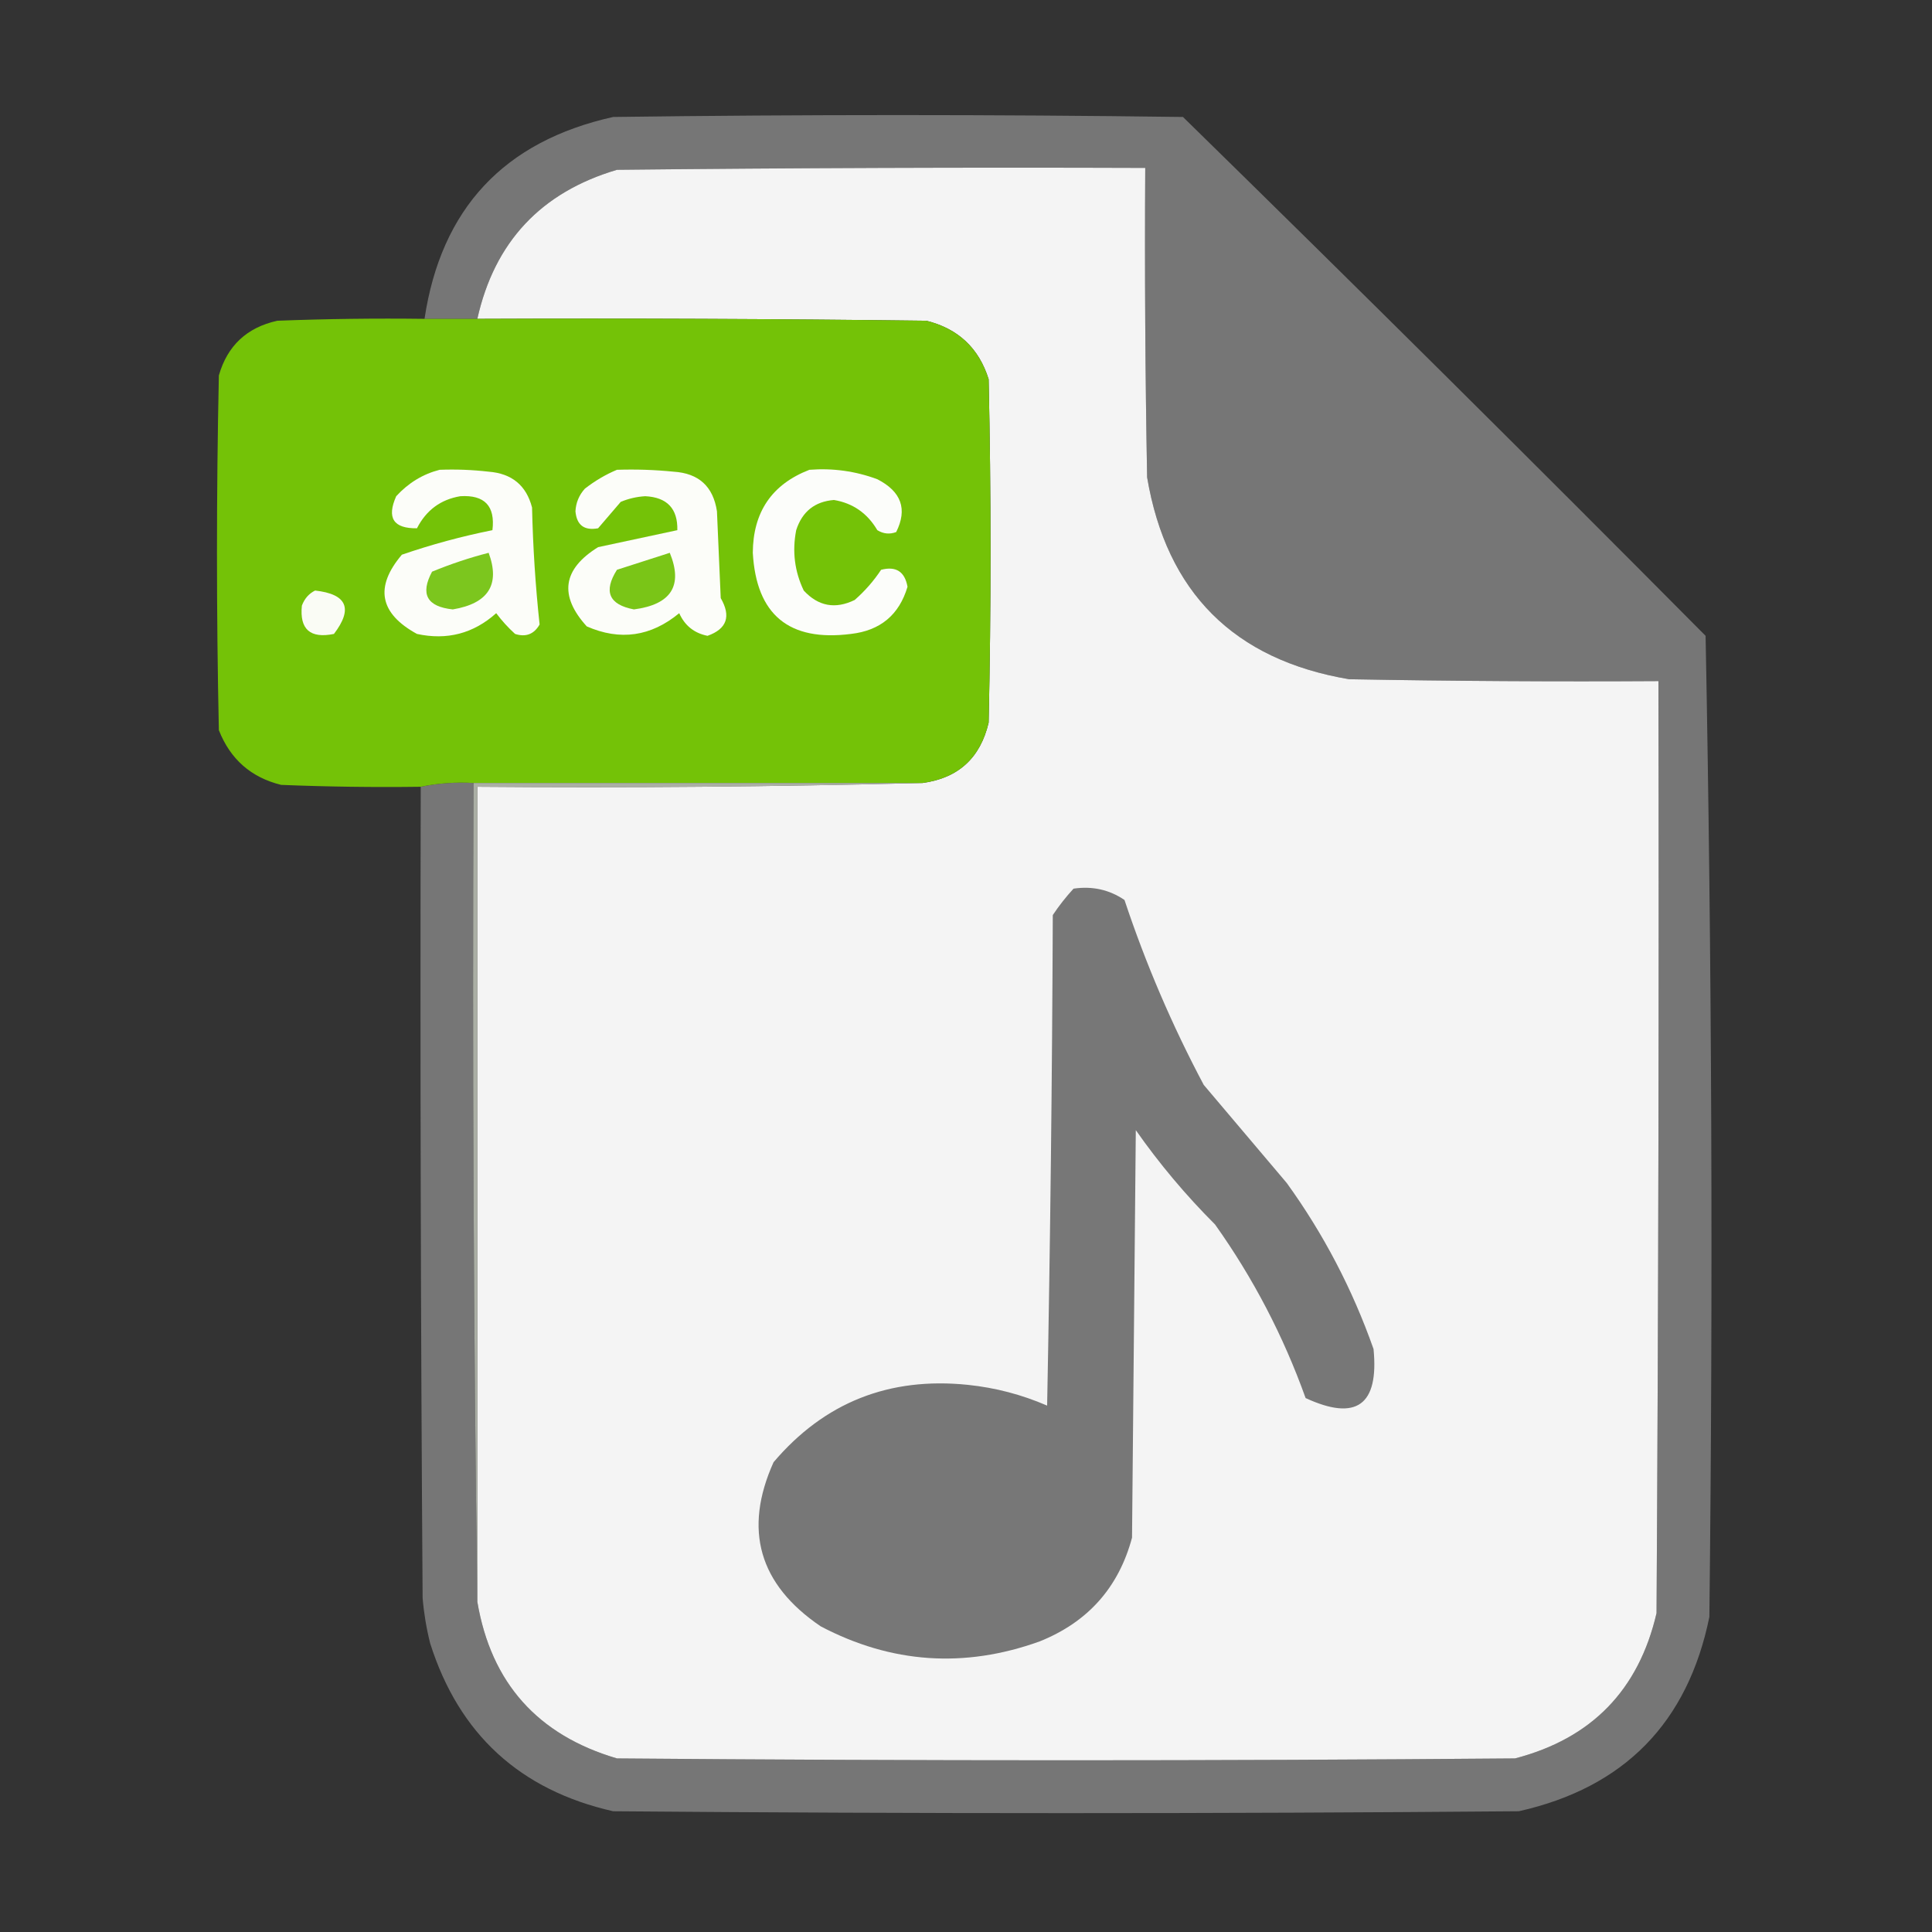 <?xml version="1.0" encoding="UTF-8"?>
<!DOCTYPE svg PUBLIC "-//W3C//DTD SVG 1.1//EN" "http://www.w3.org/Graphics/SVG/1.1/DTD/svg11.dtd">
<svg xmlns="http://www.w3.org/2000/svg" version="1.1" width="512px" height="512px" style="shape-rendering:geometricPrecision; text-rendering:geometricPrecision; image-rendering:optimizeQuality; fill-rule:evenodd; clip-rule:evenodd" xmlns:xlink="http://www.w3.org/1999/xlink">
<rect width="100%" height="100%" fill="#333333" stroke="none"/>
<g><path style="opacity:0.99" fill="#777777" d="M 111.5,208.5 C 116.07,207.559 120.737,207.226 125.5,207.5C 125.167,280.002 125.501,352.335 126.5,424.5C 130.144,445.982 142.477,459.816 163.5,466C 242.833,466.667 322.167,466.667 401.5,466C 421.769,460.731 434.269,447.898 439,427.5C 439.5,345.167 439.667,262.834 439.5,180.5C 412.165,180.667 384.831,180.5 357.5,180C 327,174.833 309.167,157 304,126.5C 303.5,99.169 303.333,71.835 303.5,44.5C 256.832,44.333 210.165,44.5 163.5,45C 143.383,50.949 131.049,64.115 126.5,84.5C 121.833,84.5 117.167,84.5 112.5,84.5C 116.908,55.257 133.575,37.424 162.5,31C 212.833,30.333 263.167,30.333 313.5,31C 359.972,76.472 406.139,122.306 452,168.5C 453.661,255.085 453.995,341.752 453,428.5C 447.272,456.561 430.439,473.728 402.5,480C 322.5,480.667 242.5,480.667 162.5,480C 137.8,474.41 121.633,459.577 114,435.5C 113.007,431.558 112.34,427.558 112,423.5C 111.5,351.834 111.333,280.167 111.5,208.5 Z"/></g>
<g><path style="opacity:1" fill="#f4f4f4" d="M 126.5,424.5 C 126.5,352.5 126.5,280.5 126.5,208.5C 166.004,208.832 205.337,208.499 244.5,207.5C 253.963,206.206 259.796,200.873 262,191.5C 262.667,161.167 262.667,130.833 262,100.5C 259.427,92.261 253.927,87.095 245.5,85C 205.835,84.5 166.168,84.333 126.5,84.5C 131.049,64.115 143.383,50.949 163.5,45C 210.165,44.5 256.832,44.333 303.5,44.5C 303.333,71.835 303.5,99.169 304,126.5C 309.167,157 327,174.833 357.5,180C 384.831,180.5 412.165,180.667 439.5,180.5C 439.667,262.834 439.5,345.167 439,427.5C 434.269,447.898 421.769,460.731 401.5,466C 322.167,466.667 242.833,466.667 163.5,466C 142.477,459.816 130.144,445.982 126.5,424.5 Z"/></g>
<g><path style="opacity:0.996" fill="#75c307" d="M 112.5,84.5 C 117.167,84.5 121.833,84.5 126.5,84.5C 166.168,84.333 205.835,84.5 245.5,85C 253.927,87.095 259.427,92.261 262,100.5C 262.667,130.833 262.667,161.167 262,191.5C 259.796,200.873 253.963,206.206 244.5,207.5C 204.833,207.5 165.167,207.5 125.5,207.5C 120.737,207.226 116.07,207.559 111.5,208.5C 99.162,208.667 86.829,208.5 74.5,208C 66.531,206.034 61.031,201.201 58,193.5C 57.333,162.167 57.333,130.833 58,99.5C 60.258,91.611 65.424,86.778 73.5,85C 86.496,84.5 99.496,84.333 112.5,84.5 Z"/></g>
<g><path style="opacity:1" fill="#fcfdf9" d="M 116.5,124.5 C 120.846,124.334 125.179,124.501 129.5,125C 135.648,125.476 139.482,128.643 141,134.5C 141.235,144.927 141.901,155.26 143,165.5C 141.519,168.08 139.352,168.913 136.5,168C 134.649,166.316 132.982,164.483 131.5,162.5C 125.473,167.896 118.473,169.729 110.5,168C 100.571,162.563 99.237,155.563 106.5,147C 114.343,144.303 122.343,142.136 130.5,140.5C 131.273,134.106 128.44,131.106 122,131.5C 116.789,132.366 112.956,135.199 110.5,140C 104.264,140.089 102.431,137.256 105,131.5C 108.225,127.979 112.058,125.646 116.5,124.5 Z"/></g>
<g><path style="opacity:1" fill="#fcfdf9" d="M 163.5,124.5 C 168.511,124.334 173.511,124.501 178.5,125C 185.173,125.416 189.006,128.916 190,135.5C 190.333,143.167 190.667,150.833 191,158.5C 193.796,163.344 192.629,166.677 187.5,168.5C 183.976,167.793 181.476,165.793 180,162.5C 172.498,168.703 164.331,169.869 155.5,166C 148.094,157.844 149.094,150.844 158.5,145C 165.513,143.498 172.513,141.998 179.5,140.5C 179.629,134.793 176.795,131.793 171,131.5C 168.747,131.631 166.581,132.131 164.5,133C 162.5,135.333 160.5,137.667 158.5,140C 154.833,140.67 152.833,139.17 152.5,135.5C 152.622,133.209 153.455,131.209 155,129.5C 157.682,127.415 160.516,125.748 163.5,124.5 Z"/></g>
<g><path style="opacity:1" fill="#fcfdfa" d="M 214.5,124.5 C 220.7,124.016 226.7,124.849 232.5,127C 238.869,130.262 240.536,134.929 237.5,141C 235.765,141.651 234.098,141.485 232.5,140.5C 229.856,136.007 226.022,133.341 221,132.5C 215.918,132.91 212.584,135.577 211,140.5C 209.909,146.097 210.576,151.43 213,156.5C 216.854,160.671 221.354,161.504 226.5,159C 229.206,156.629 231.539,153.963 233.5,151C 237.45,149.975 239.783,151.475 240.5,155.5C 238.29,162.947 233.29,167.114 225.5,168C 209.096,170.091 200.429,162.924 199.5,146.5C 199.565,135.679 204.565,128.346 214.5,124.5 Z"/></g>
<g><path style="opacity:1" fill="#7cc61e" d="M 129.5,146.5 C 132.597,154.92 129.43,159.92 120,161.5C 113.143,160.782 111.31,157.449 114.5,151.5C 119.49,149.449 124.49,147.783 129.5,146.5 Z"/></g>
<g><path style="opacity:1" fill="#7ac517" d="M 177.5,146.5 C 181.053,155.198 177.887,160.198 168,161.5C 161.369,160.239 159.869,156.739 163.5,151C 168.274,149.481 172.941,147.981 177.5,146.5 Z"/></g>
<g><path style="opacity:1" fill="#fafcf5" d="M 83.5,156.5 C 91.957,157.437 93.624,161.27 88.5,168C 82.199,169.281 79.365,166.781 80,160.5C 80.69,158.65 81.856,157.316 83.5,156.5 Z"/></g>
<g><path style="opacity:0.753" fill="#d2d7ca" d="M 125.5,207.5 C 165.167,207.5 204.833,207.5 244.5,207.5C 205.337,208.499 166.004,208.832 126.5,208.5C 126.5,280.5 126.5,352.5 126.5,424.5C 125.501,352.335 125.167,280.002 125.5,207.5 Z"/></g>
<g><path style="opacity:1" fill="#777777" d="M 284.5,235.5 C 289.485,234.771 293.985,235.771 298,238.5C 303.64,255.444 310.64,271.777 319,287.5C 326.333,296.167 333.667,304.833 341,313.5C 350.751,327 358.418,341.667 364,357.5C 365.458,372.388 359.458,376.721 346,370.5C 340.085,354.001 332.085,338.668 322,324.5C 314.248,316.752 307.248,308.419 301,299.5C 300.667,335.5 300.333,371.5 300,407.5C 296.459,420.712 288.293,429.878 275.5,435C 255.539,442.169 236.205,440.836 217.5,431C 201.128,419.895 196.961,405.395 205,387.5C 218.439,371.68 235.605,364.846 256.5,367C 263.786,367.757 270.786,369.59 277.5,372.5C 278.333,329.171 278.833,285.837 279,242.5C 280.666,240.004 282.5,237.671 284.5,235.5 Z"/></g>
</svg>
